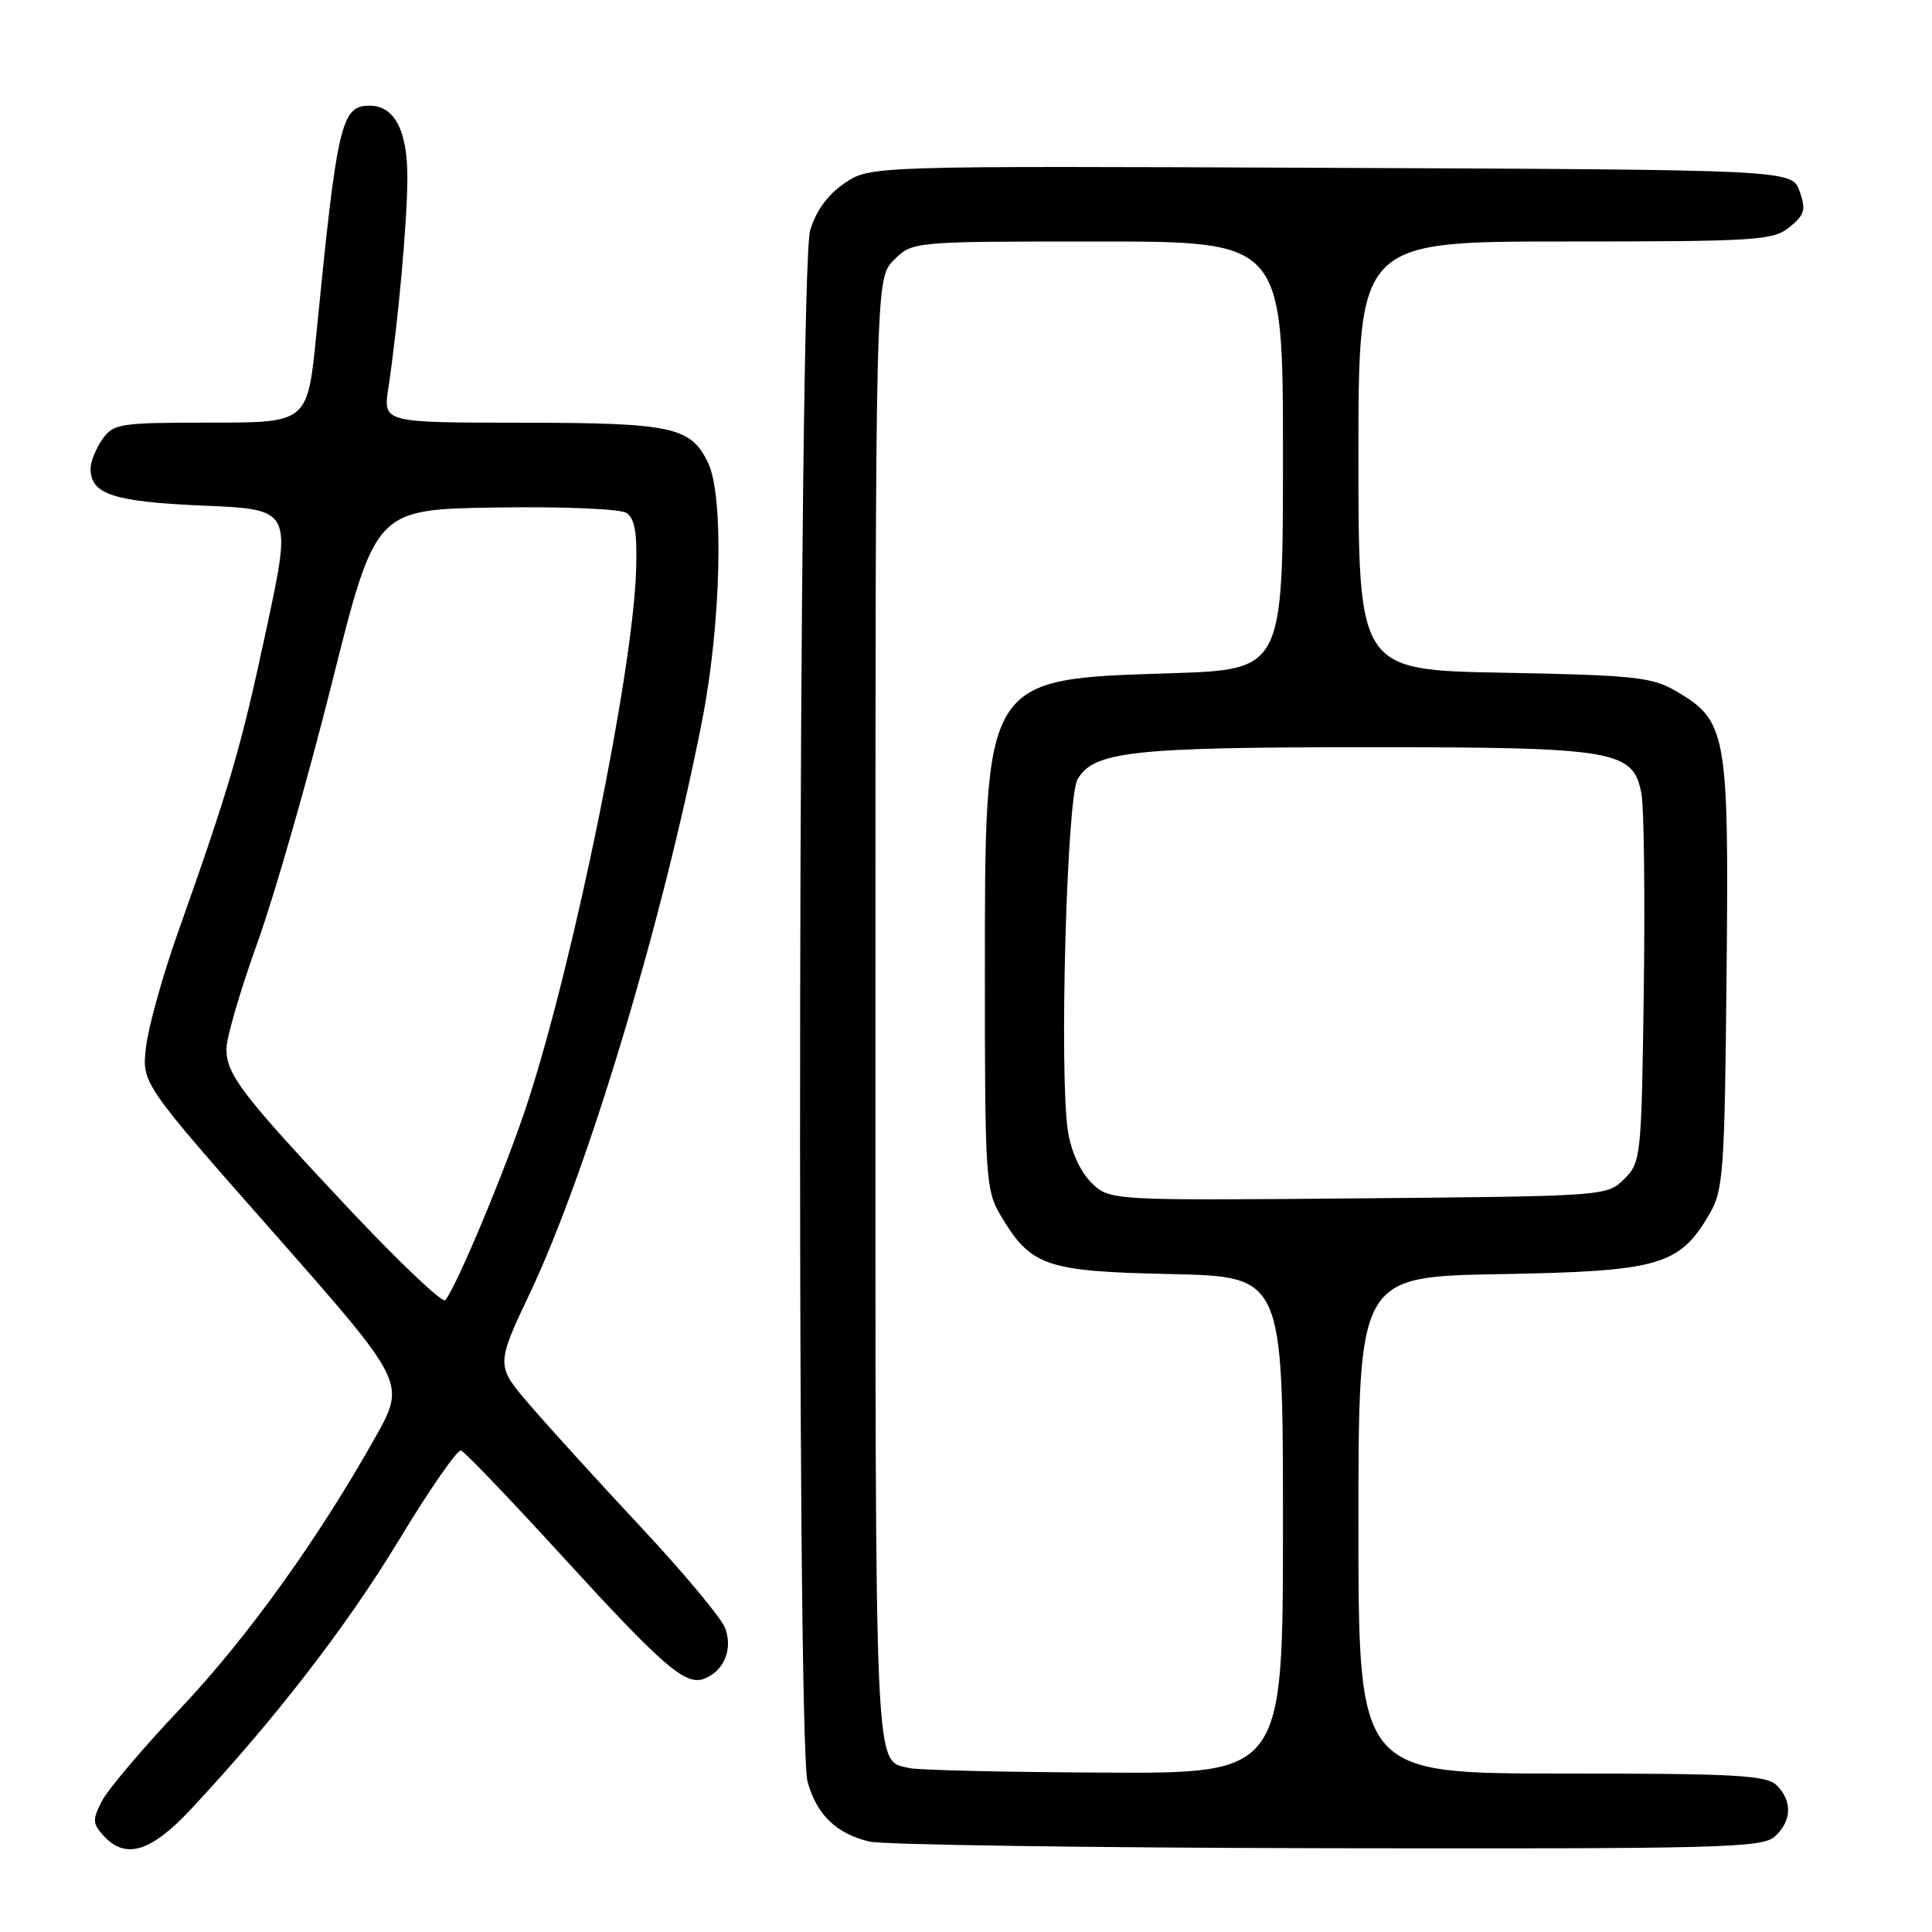 <?xml version="1.0" encoding="UTF-8" standalone="no"?>
<!DOCTYPE svg PUBLIC "-//W3C//DTD SVG 1.1//EN" "http://www.w3.org/Graphics/SVG/1.1/DTD/svg11.dtd" >
<svg xmlns="http://www.w3.org/2000/svg" xmlns:xlink="http://www.w3.org/1999/xlink" version="1.1" viewBox="0 0 256 256">
 <g >
 <path fill="currentColor"
d=" M 25.28 239.75 C 36.41 227.84 45.92 215.53 52.86 204.07 C 56.90 197.38 60.61 192.04 61.09 192.20 C 61.58 192.37 67.49 198.54 74.24 205.92 C 87.98 220.95 90.81 223.39 93.33 222.43 C 95.94 221.42 97.14 218.50 96.08 215.72 C 95.58 214.39 90.58 208.40 84.97 202.40 C 79.37 196.41 72.74 189.12 70.24 186.21 C 65.69 180.92 65.69 180.92 70.28 171.21 C 77.88 155.15 87.78 122.21 93.03 95.50 C 95.55 82.70 95.95 65.76 93.84 61.36 C 91.54 56.55 89.13 56.03 69.14 56.01 C 50.77 56.00 50.77 56.00 51.45 51.49 C 52.75 42.80 53.96 29.44 53.98 23.58 C 54.00 17.30 52.27 14.00 48.97 14.00 C 45.22 14.00 44.68 16.28 41.92 44.25 C 40.76 56.00 40.76 56.00 27.94 56.00 C 15.82 56.00 15.03 56.12 13.56 58.22 C 12.70 59.44 12.00 61.19 12.00 62.10 C 12.00 65.50 15.01 66.49 27.00 67.00 C 38.70 67.50 38.70 67.50 35.29 83.40 C 31.91 99.18 30.49 104.04 23.53 123.70 C 21.54 129.31 19.66 136.07 19.35 138.72 C 18.78 143.53 18.78 143.53 36.28 163.37 C 53.77 183.22 53.77 183.22 49.78 190.36 C 42.22 203.85 32.75 217.04 23.87 226.42 C 18.98 231.59 14.32 237.08 13.52 238.62 C 12.23 241.11 12.25 241.62 13.69 243.21 C 16.61 246.44 19.97 245.43 25.28 239.75 Z  M 235.17 243.35 C 237.42 241.31 237.52 238.66 235.43 236.57 C 234.08 235.22 230.08 235.00 206.93 235.00 C 180.00 235.00 180.00 235.00 180.00 202.08 C 180.00 169.16 180.00 169.16 198.75 168.83 C 219.82 168.46 222.51 167.69 226.46 160.96 C 228.36 157.73 228.52 155.58 228.78 129.00 C 229.09 96.98 228.82 95.50 222.00 91.53 C 218.88 89.72 216.40 89.46 199.25 89.14 C 180.00 88.79 180.00 88.79 180.00 60.39 C 180.00 32.00 180.00 32.00 207.39 32.00 C 232.78 32.00 234.95 31.86 237.12 30.10 C 239.13 28.47 239.32 27.81 238.46 25.35 C 237.45 22.50 237.45 22.50 176.39 22.24 C 115.32 21.98 115.32 21.98 111.93 24.26 C 109.70 25.77 108.14 27.90 107.35 30.52 C 105.80 35.68 105.48 230.57 107.01 236.10 C 108.22 240.47 110.82 242.98 115.21 244.02 C 117.02 244.44 144.34 244.84 175.92 244.90 C 228.04 244.99 233.51 244.85 235.17 243.35 Z  M 46.42 160.37 C 32.07 145.09 30.00 142.40 30.00 138.97 C 30.00 137.52 31.85 131.20 34.11 124.92 C 36.37 118.64 40.81 103.15 43.98 90.50 C 49.74 67.50 49.74 67.50 65.62 67.25 C 74.61 67.11 82.15 67.42 83.00 67.97 C 84.13 68.70 84.45 70.60 84.28 75.72 C 83.84 89.06 76.11 126.99 69.97 145.91 C 67.26 154.30 60.54 170.44 59.00 172.28 C 58.64 172.70 52.98 167.34 46.42 160.37 Z  M 120.50 234.28 C 115.81 233.12 116.00 237.33 116.00 134.33 C 116.00 36.91 116.00 36.91 118.45 34.45 C 120.91 32.00 120.91 32.00 145.45 32.00 C 170.00 32.00 170.00 32.00 170.00 60.36 C 170.00 88.73 170.00 88.73 155.11 89.21 C 130.23 90.00 130.51 89.55 130.50 129.50 C 130.50 155.70 130.63 157.72 132.50 160.90 C 136.57 167.80 138.45 168.46 155.07 168.82 C 170.00 169.14 170.00 169.14 170.00 202.07 C 170.00 235.00 170.00 235.00 146.25 234.88 C 133.19 234.82 121.60 234.55 120.50 234.28 Z  M 144.57 156.66 C 143.10 155.19 141.90 152.50 141.49 149.77 C 140.35 142.17 141.35 105.79 142.77 103.29 C 144.88 99.58 149.94 99.01 180.78 99.01 C 214.10 99.00 216.42 99.39 217.50 105.17 C 217.84 107.00 217.98 118.73 217.81 131.22 C 217.51 153.33 217.44 154.01 215.22 156.22 C 212.96 158.49 212.76 158.50 179.97 158.79 C 146.99 159.08 146.99 159.08 144.57 156.66 Z "/>
</g>
</svg>